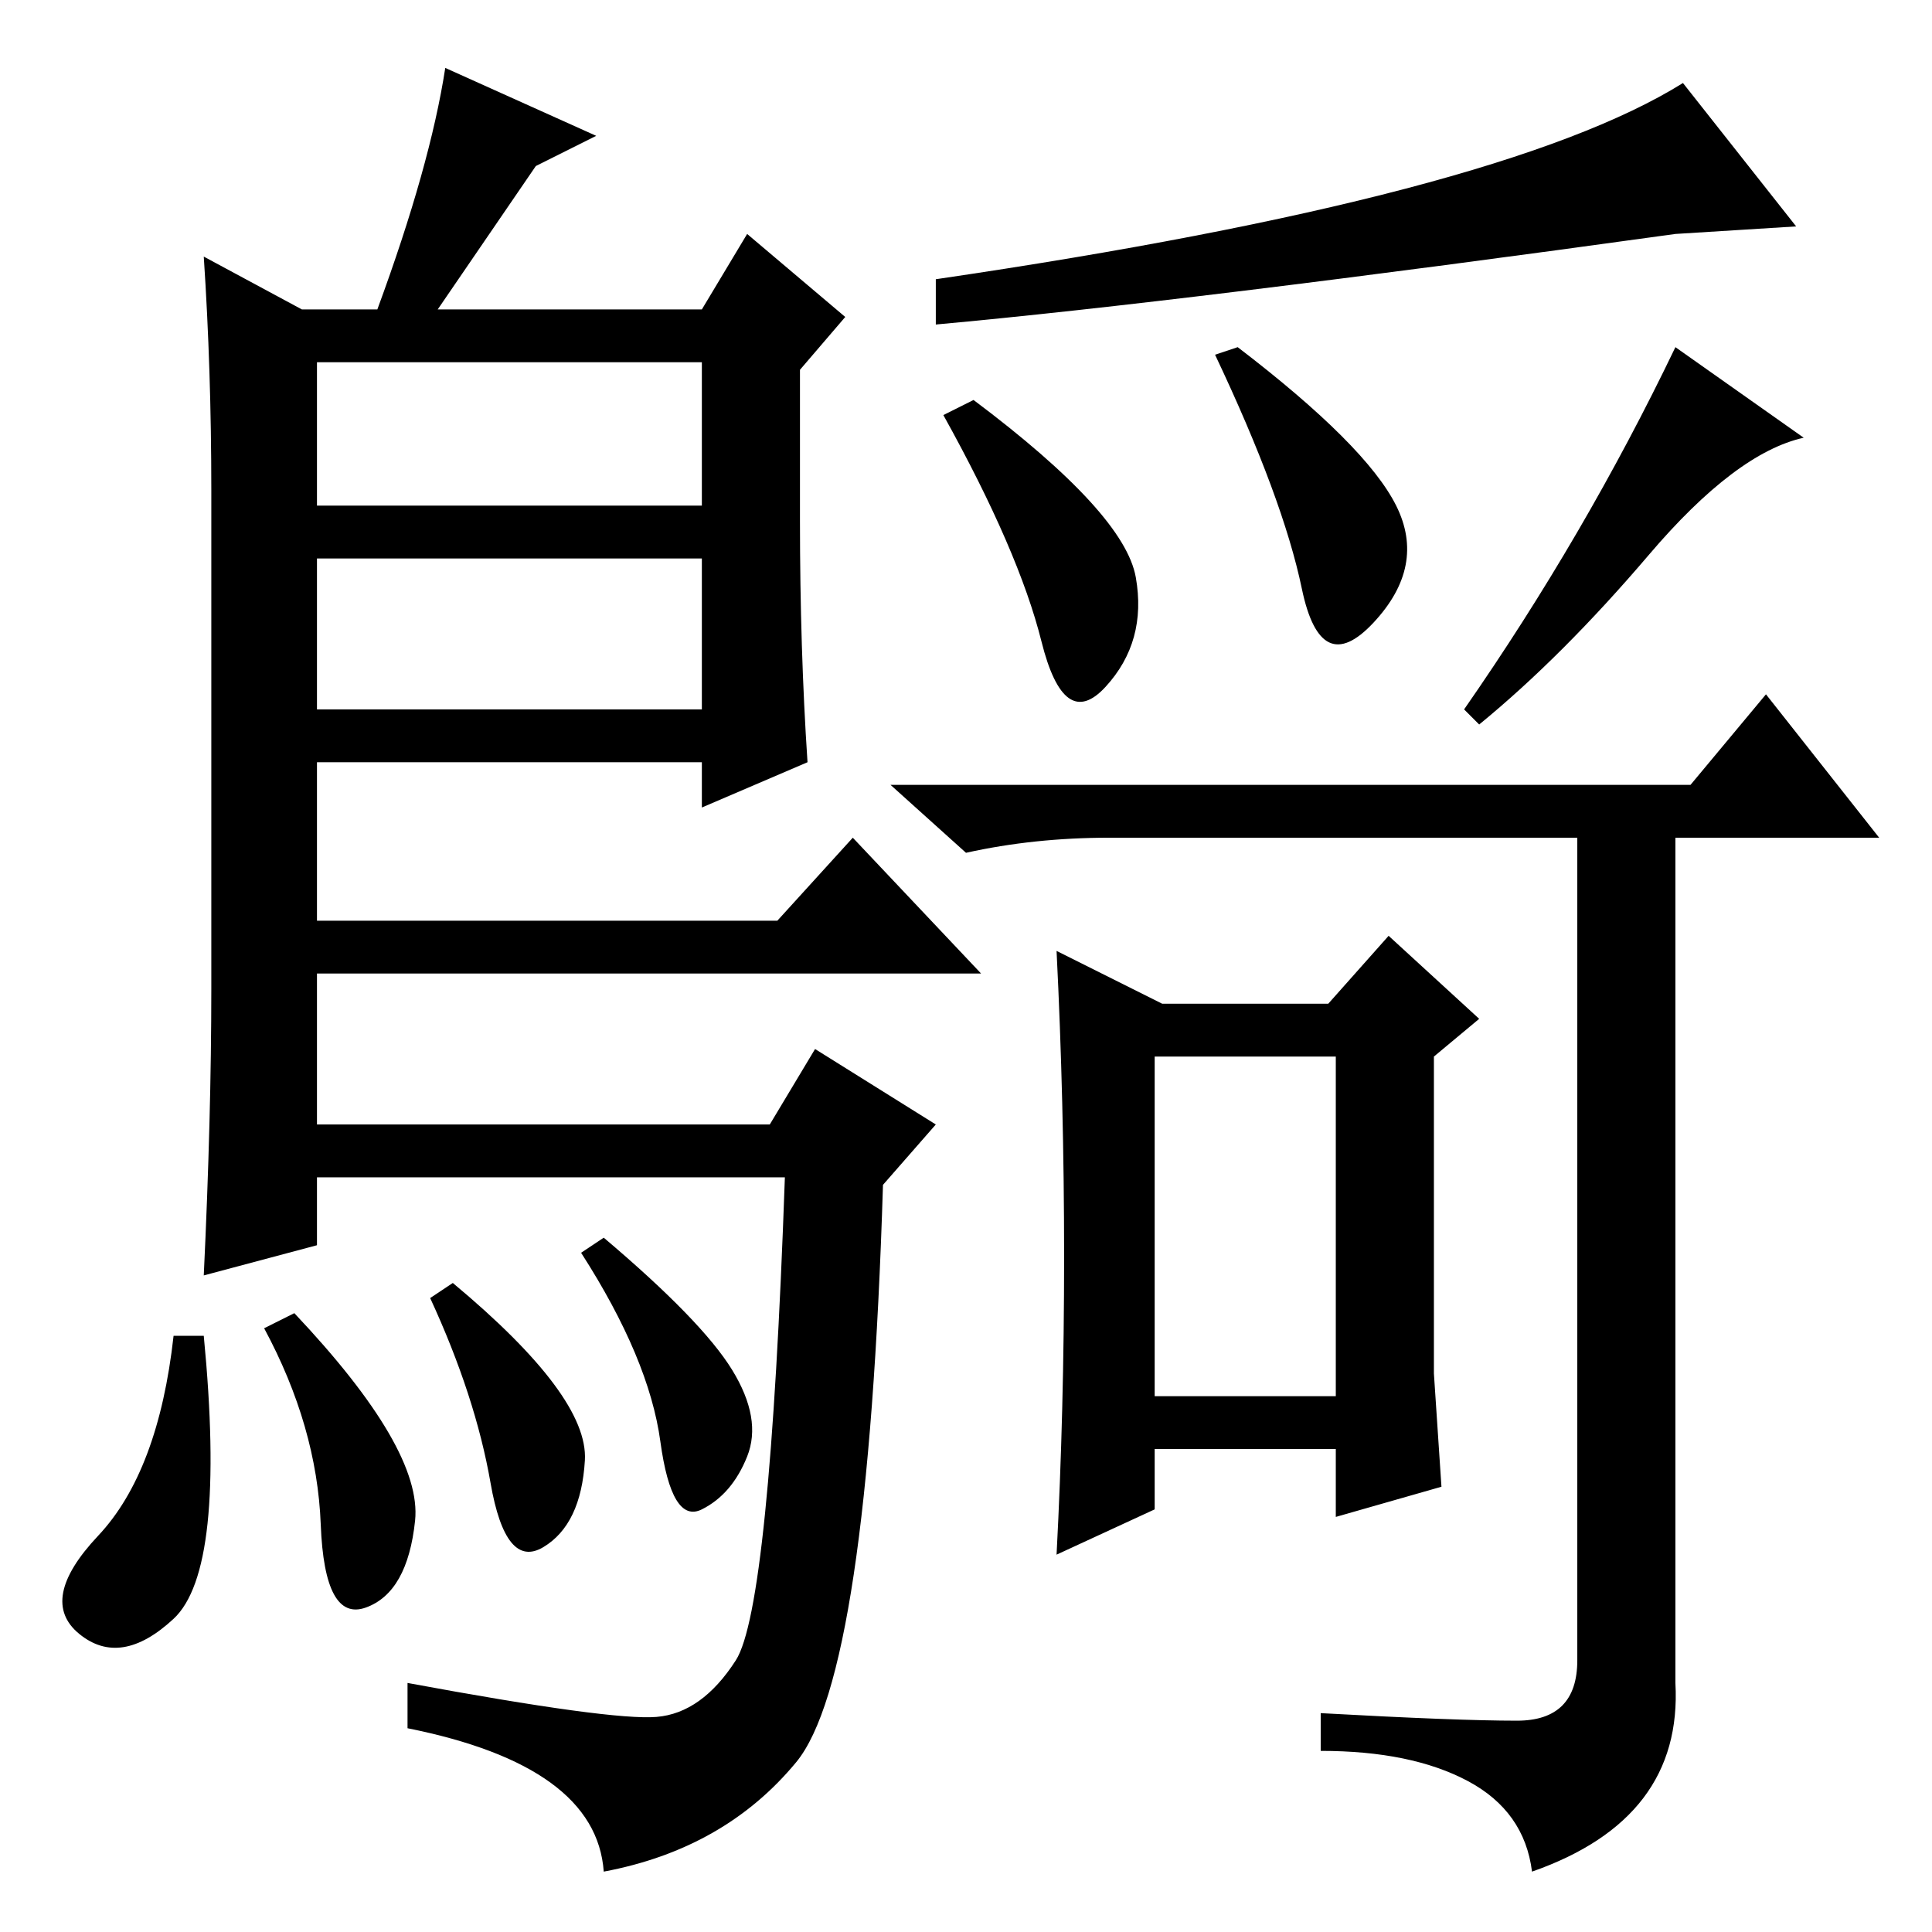 <?xml version="1.0" standalone="no"?>
<!DOCTYPE svg PUBLIC "-//W3C//DTD SVG 1.1//EN" "http://www.w3.org/Graphics/SVG/1.1/DTD/svg11.dtd" >
<svg xmlns="http://www.w3.org/2000/svg" xmlns:xlink="http://www.w3.org/1999/xlink" version="1.1" viewBox="0 -36 256 256">
  <g transform="matrix(1 0 0 -1 0 220)">
   <path fill="currentColor"
d="M40 215h10q7 19 9 32l20 -9l-8 -4l-13 -19h35l6 10l13 -11l-6 -7v-20q0 -17 1 -32l-14 -6v6h-51v-21h61l10 11l17 -18h-88v-20h60l6 10l16 -10l-7 -8q-2 -65 -11.5 -76.5t-25.5 -14.5q-1 14 -26 19v6q27 -5 33 -4.5t10.5 7.5t6.5 64h-62v-9l-15 -4q1 21 1 38v66
q0 16 -1 31zM42 182v-20h51v20h-51zM42 208v-19h51v19h-51zM222 225q-65 -9 -98 -12v6q75 11 99 26l15 -19zM150.5 179.5q1.5 -8.5 -4 -14.5t-8.5 6t-13 30l4 2q20 -15 21.5 -23.5zM185 189q4 -8 -3 -15.5t-9.5 4.5t-11.5 31l3 1q17 -13 21 -21zM239 198q-9 -2 -20.5 -15.5
t-22.5 -22.5l-2 2q16 23 28 48zM153 71h24v45h-24v-45zM201 28q8 0 8 8v109h-62q-10 0 -19 -2l-10 9h106l10 12l15 -19h-27v-112q1 -18 -19 -25q-1 8 -8.5 12t-19.5 4v5q18 -1 26 -1zM141 89.5q0 20.5 -1 40.5l14 -7h22l8 9l12 -11l-6 -5v-42l1 -15l-14 -4v9h-24v-8l-13 -6
q1 19 1 39.5zM72 51q-5 -3 -7 8.5t-8 24.5l3 2q18 -15 17.5 -23.5t-5.5 -11.5zM80 92q13 -11 17 -17.5t2 -11.5t-6 -7t-5.5 9t-10.5 25zM23 41.5q-7 -6.5 -12.5 -2t2.5 13t10 26.5h4q3 -31 -4 -37.5zM35 80l4 2q17 -18 16 -27.5t-6.5 -11.5t-6 11t-7.5 26z" />
  </g>

</svg>
